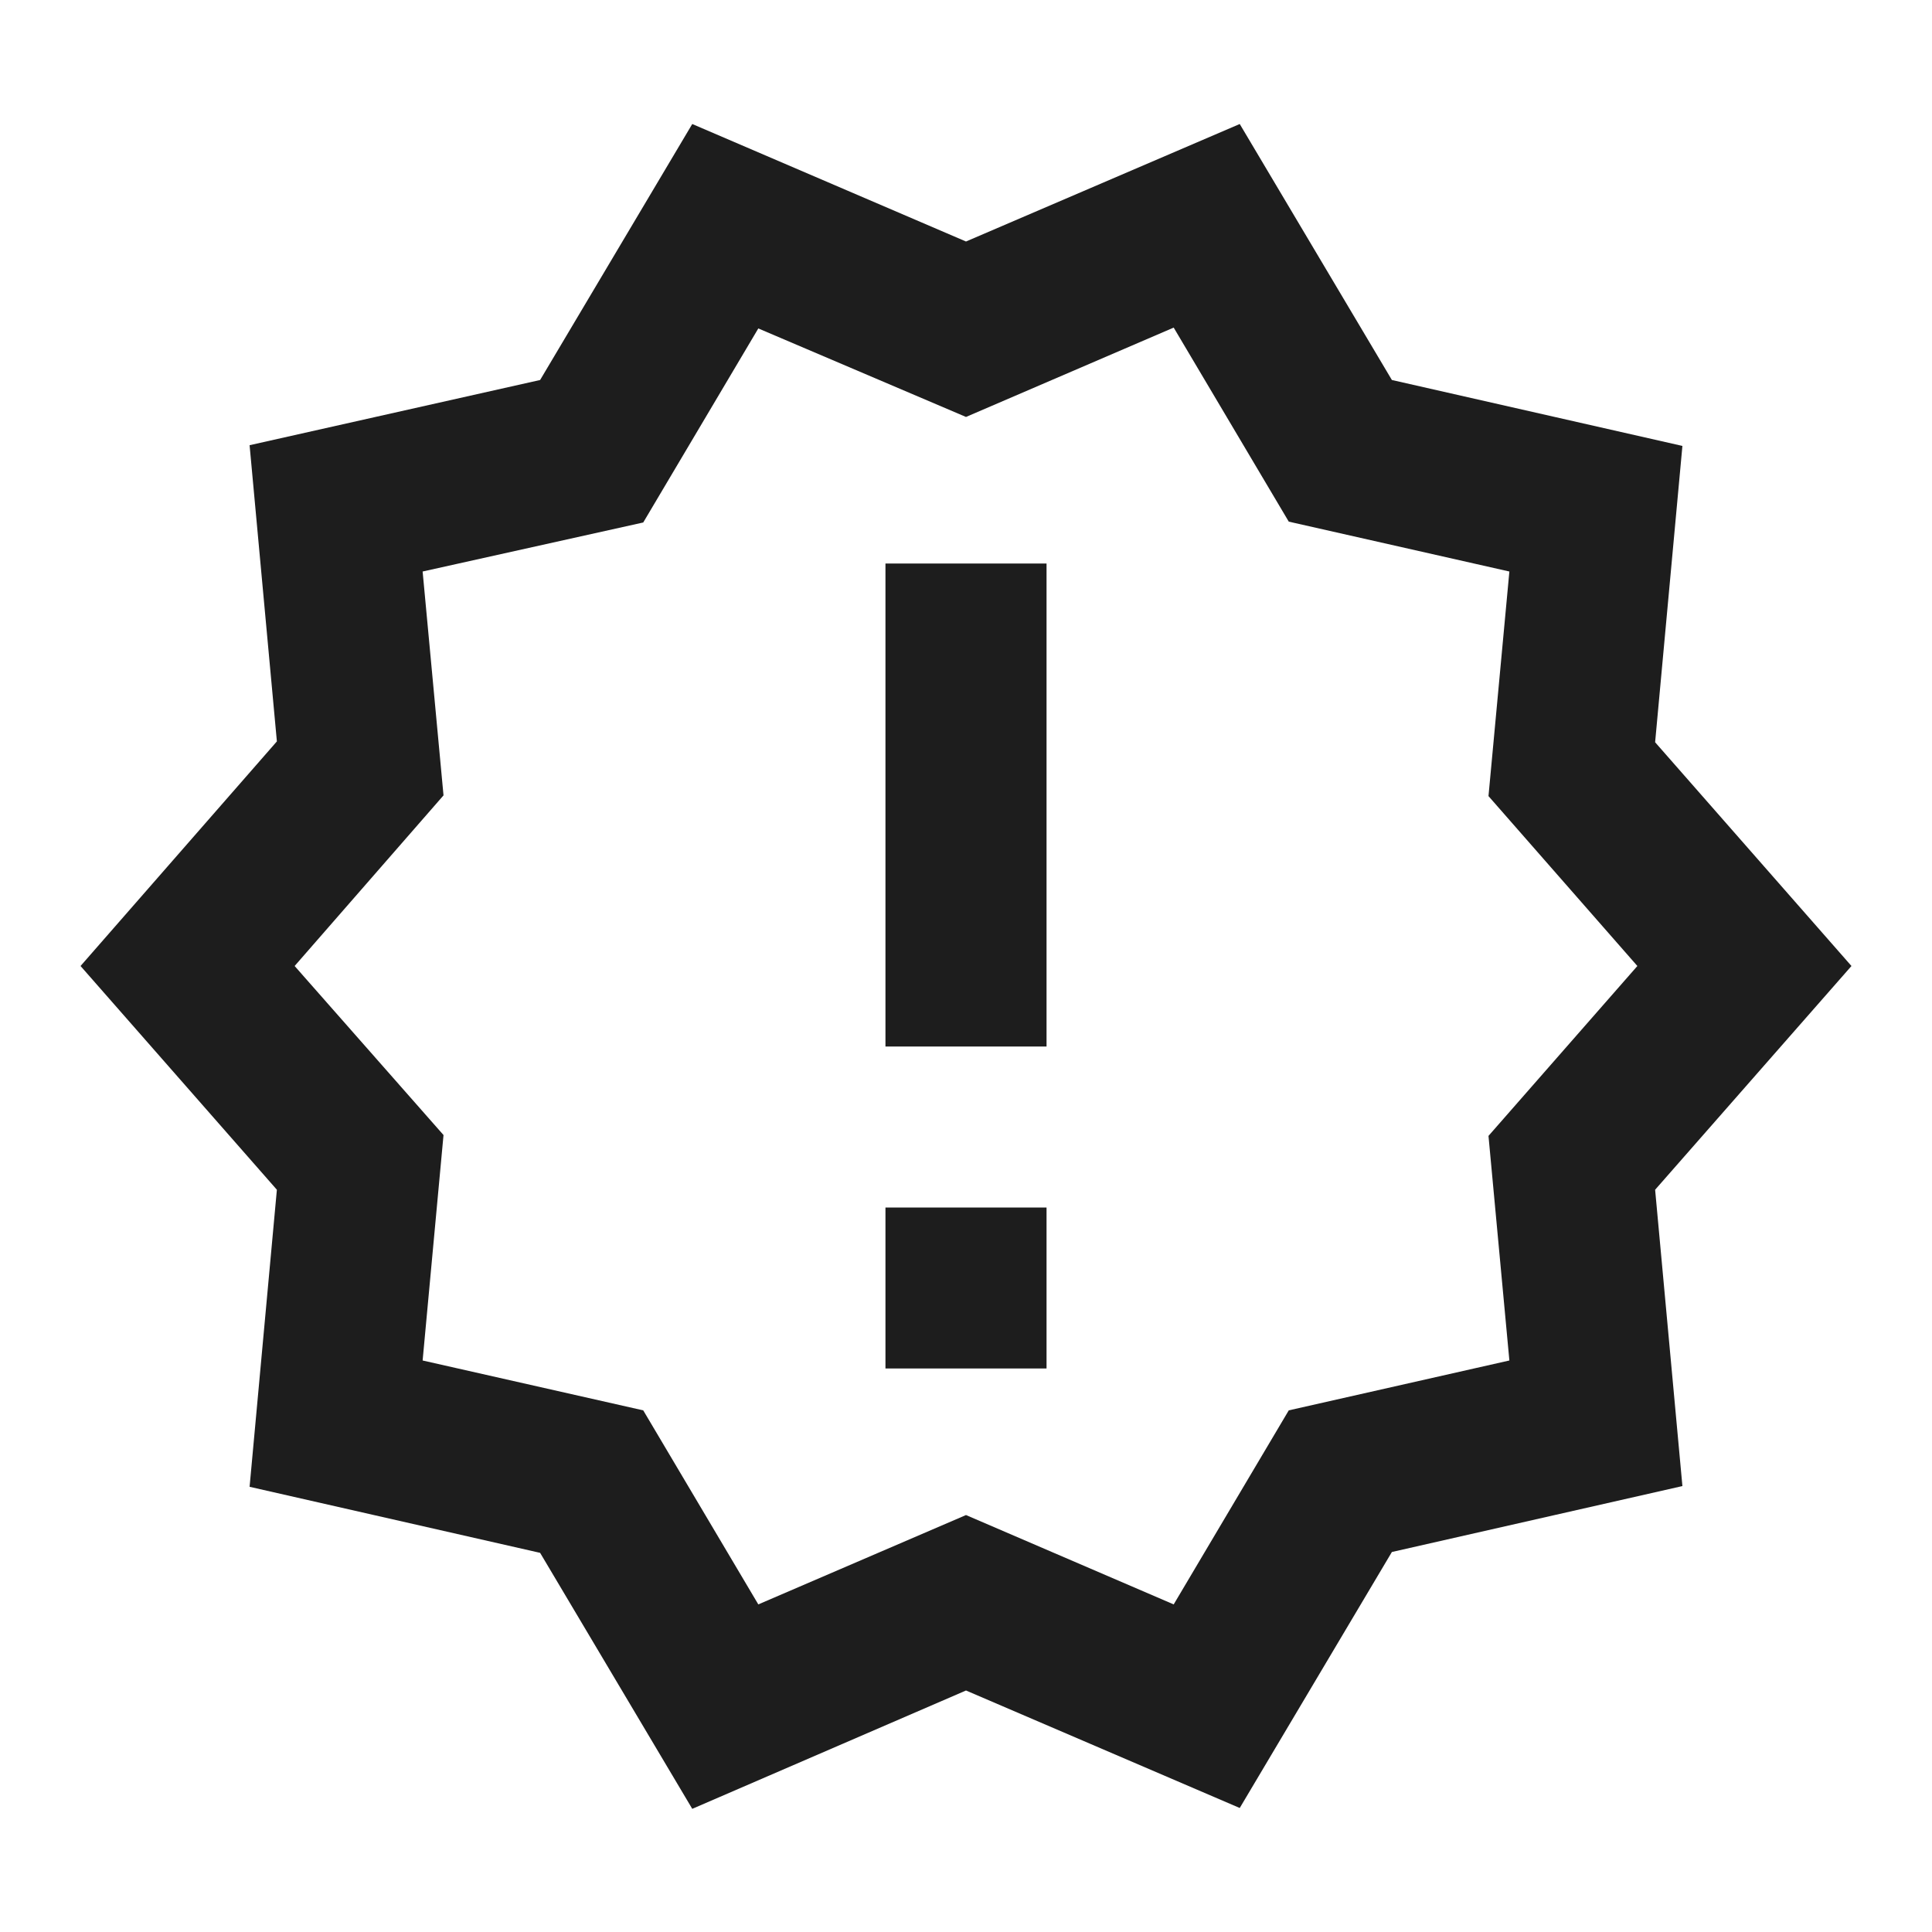 <svg width="16" height="16" viewBox="0 0 16 16" fill="none" xmlns="http://www.w3.org/2000/svg">
<path fill-rule="evenodd" clip-rule="evenodd" d="M15.333 8L13.707 6.147L13.933 3.693L11.527 3.147L10.267 1.027L8 2L5.733 1.027L4.473 3.147L2.067 3.687L2.293 6.14L0.667 8L2.293 9.853L2.067 12.313L4.473 12.86L5.733 14.98L8 14L10.267 14.973L11.527 12.853L13.933 12.307L13.707 9.853L15.333 8ZM12.327 9.407L12.5 11.267L10.673 11.68L9.72 13.287L8 12.547L6.28 13.287L5.327 11.68L3.5 11.267L3.673 9.4L2.44 8L3.673 6.587L3.5 4.733L5.327 4.327L6.28 2.72L8 3.453L9.72 2.713L10.673 4.32L12.5 4.733L12.327 6.593L13.56 8L12.327 9.407V9.407ZM7.333 10H8.667V11.333H7.333V10ZM7.333 4.667H8.667V8.667H7.333V4.667Z" fill="#1D1D1D"/>
</svg>
